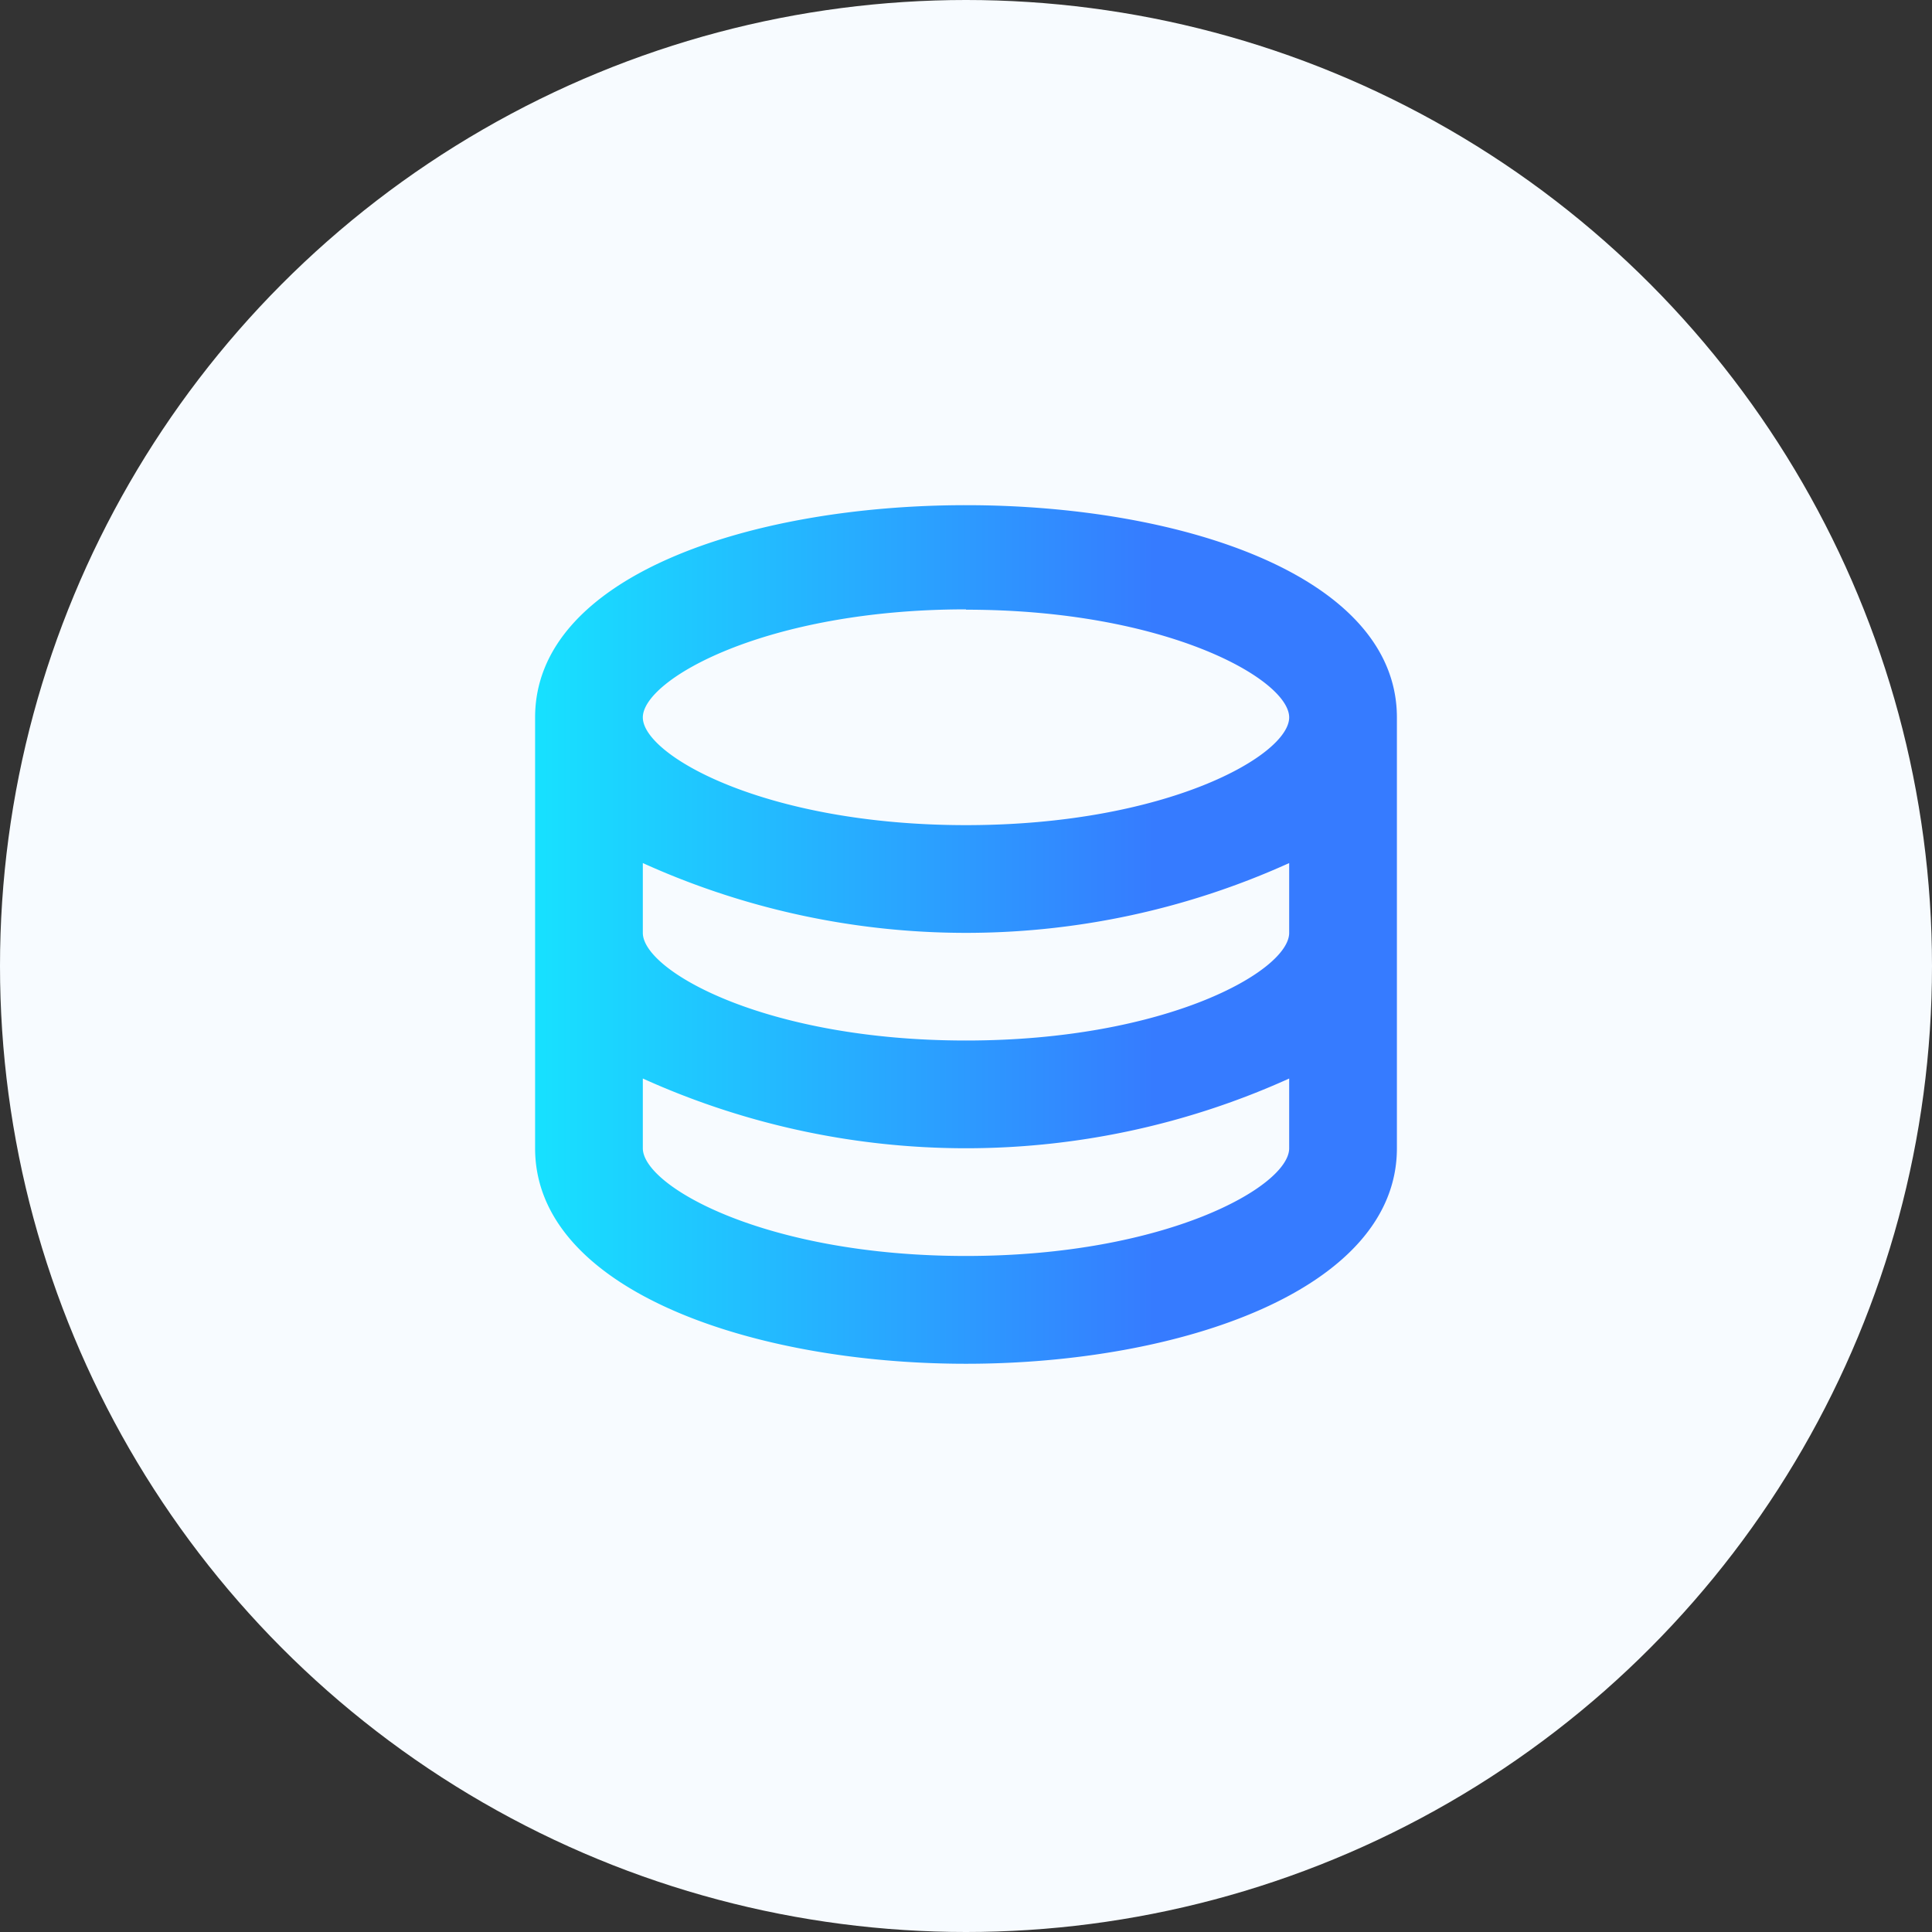 <svg xmlns="http://www.w3.org/2000/svg" xmlns:xlink="http://www.w3.org/1999/xlink" width="29.036" height="29.036" viewBox="0 0 29.036 29.036">
  <rect x="0" y="0" width="29.036" height="29.036" fill="#333333" stroke="none"/>
  <defs>
    <linearGradient id="linear-gradient" y1="0.5" x2="1" y2="0.5" gradientUnits="objectBoundingBox">
      <stop offset="0" stop-color="#17e1ff"/>
      <stop offset="0.72" stop-color="#367bff"/>
    </linearGradient>
  </defs>
  <g id="Group_417" data-name="Group 417" transform="translate(-770.391 -373.242)">
    <circle id="Ellipse_73" data-name="Ellipse 73" cx="14.518" cy="14.518" r="14.518" transform="translate(770.391 373.242)" fill="#f7fbff"/>
    <path id="Path_346" data-name="Path 346" d="M778.433,384.024V390.5c0,2.127,3.258,3.238,6.476,3.238s6.476-1.111,6.476-3.238v-6.475C791.385,379.771,778.433,379.771,778.433,384.024Zm11.333,3.238c0,.57-1.844,1.618-4.857,1.618s-4.857-1.048-4.857-1.618v-1.049a11.769,11.769,0,0,0,9.714,0Zm-4.857-4.857c3.013,0,4.857,1.048,4.857,1.619s-1.844,1.619-4.857,1.619-4.857-1.049-4.857-1.619S781.9,382.4,784.909,382.4Zm0,9.713c-3.013,0-4.857-1.048-4.857-1.619v-1.048a11.779,11.779,0,0,0,9.714,0V390.5C789.766,391.07,787.922,392.118,784.909,392.118Z" fill="url(#linear-gradient)"/>
  </g>
</svg>
